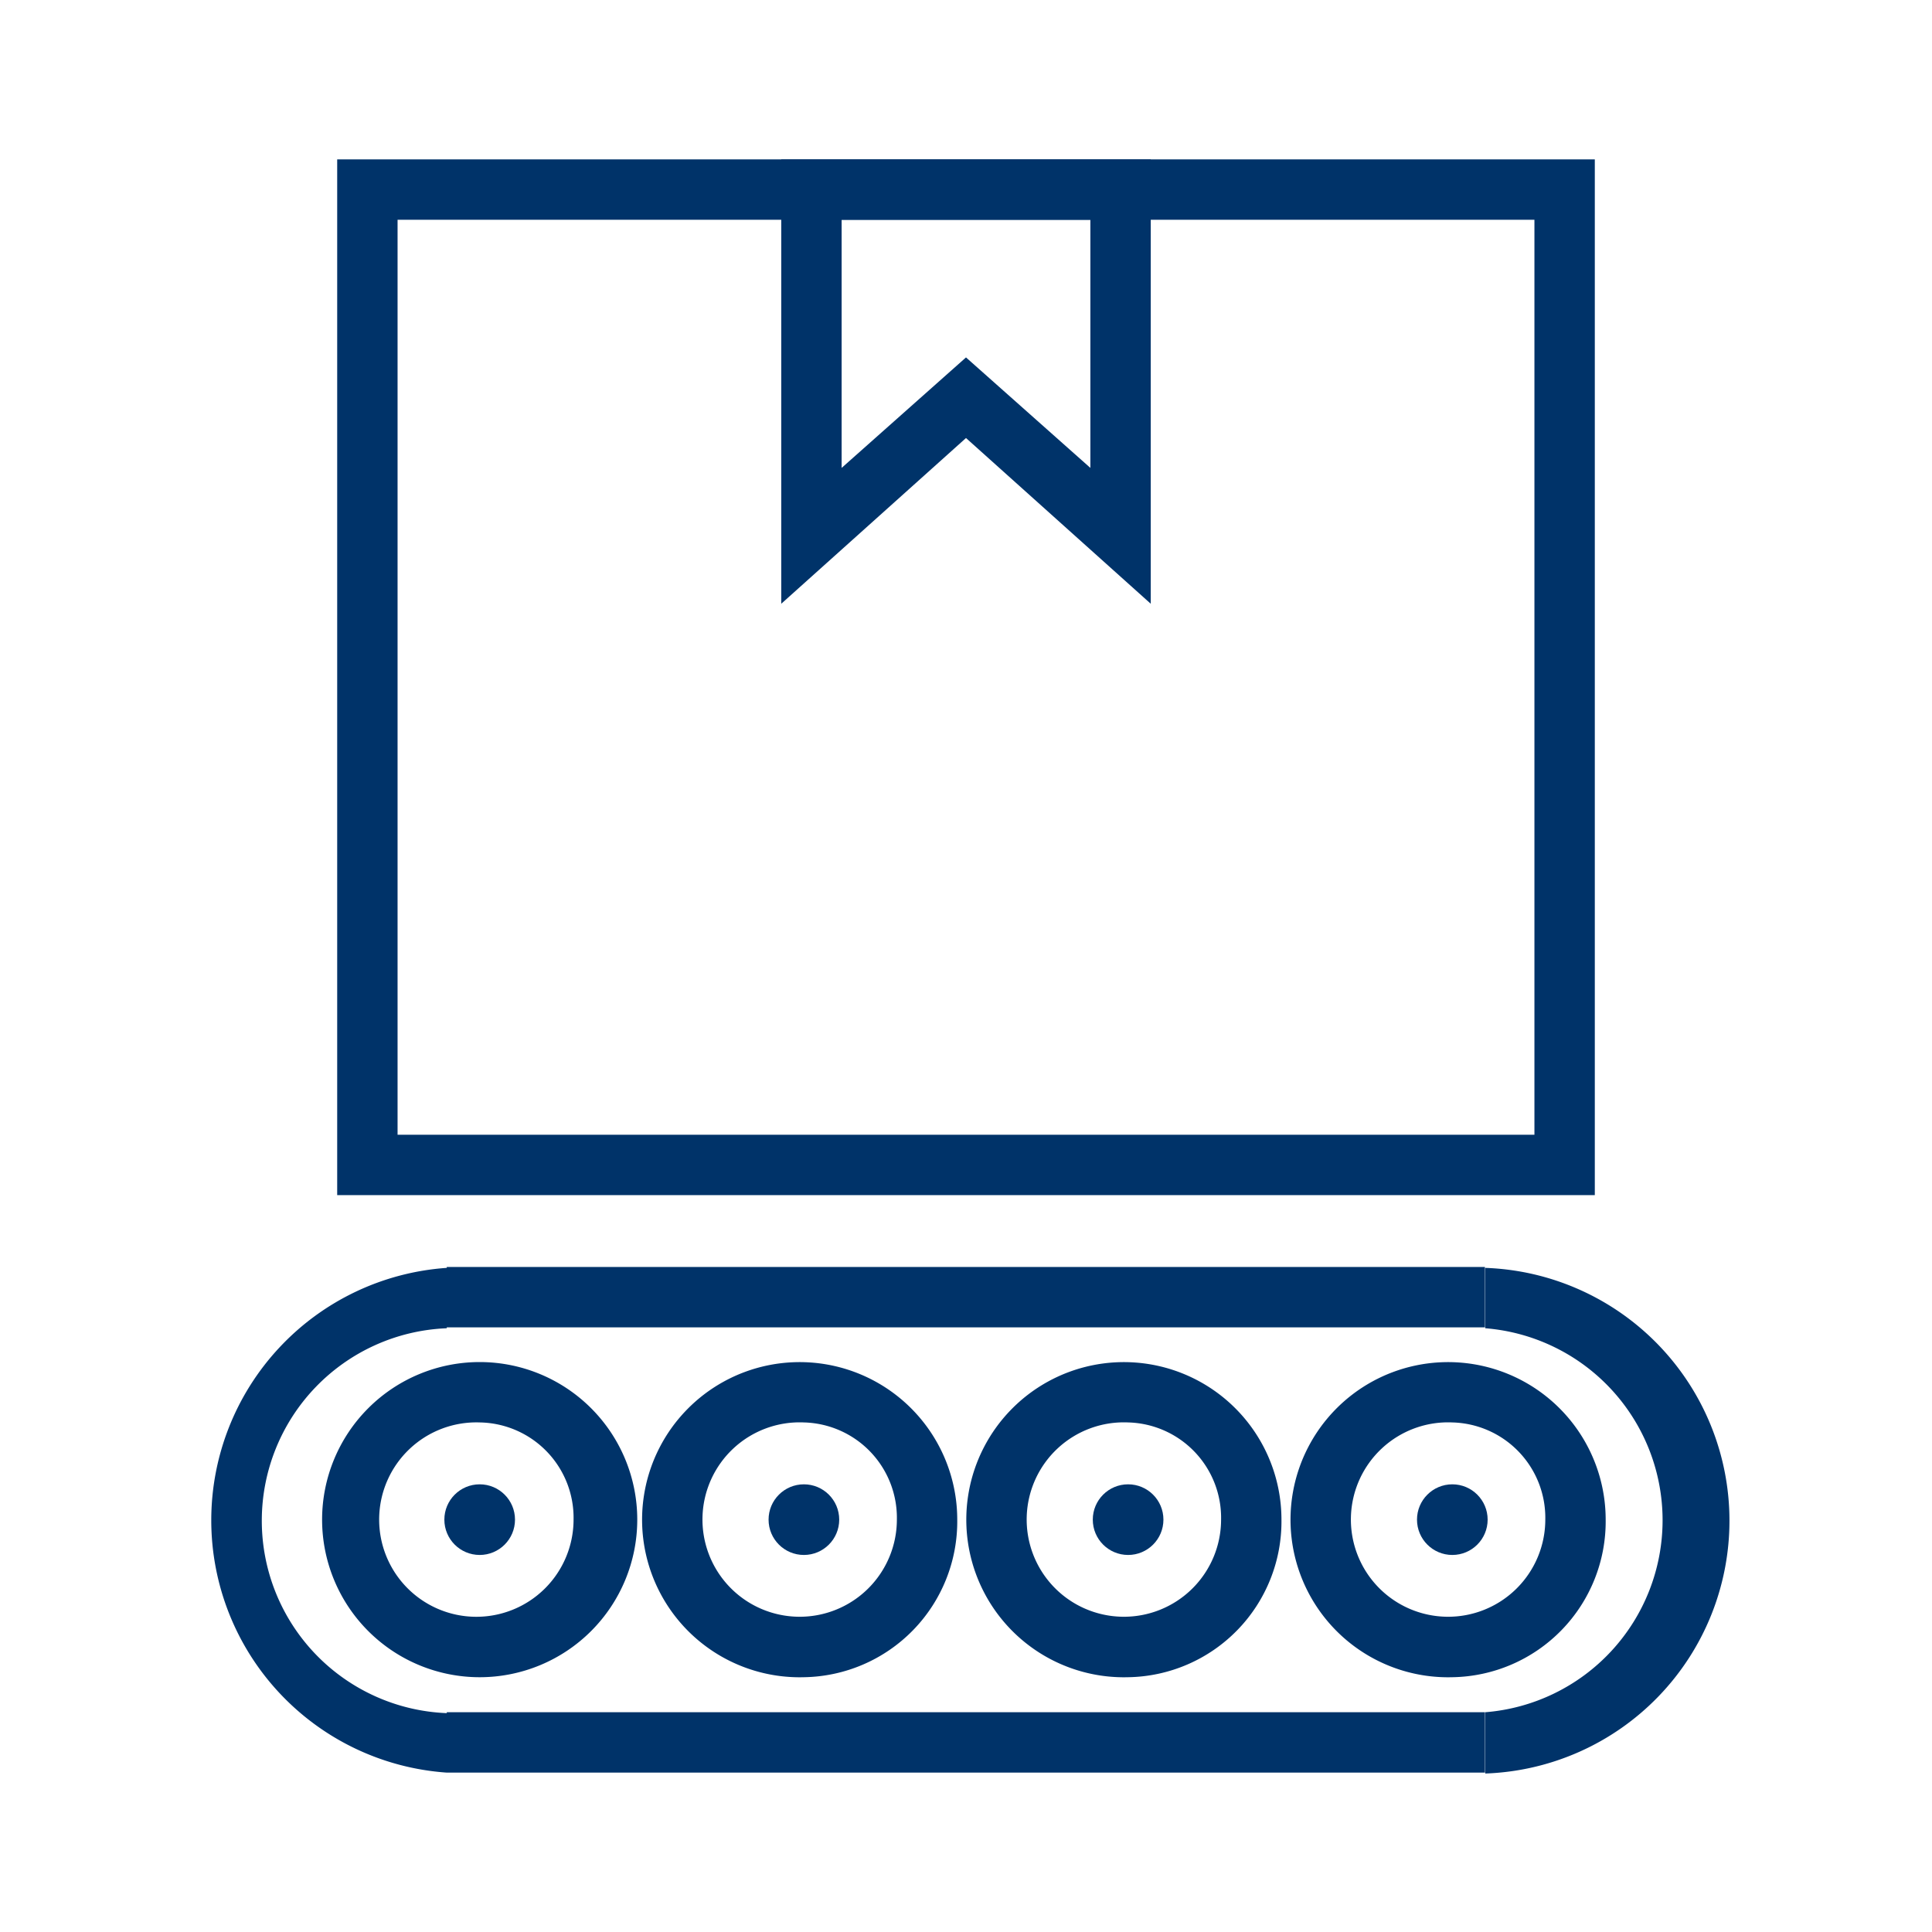 <?xml version="1.0" encoding="UTF-8"?>
<svg xmlns="http://www.w3.org/2000/svg" data-name="Layer 1" viewBox="0 0 64 64"><path fill="#003369" d="M14.8 56.72h34.39v2H14.8zM14.8 41.97h34.39v2H14.8zM14.8 58.72a8.38 8.38 0 0 1 0-16.72v2a6.38 6.38 0 0 0 0 12.75zM49.2 58.72v-2a6.38 6.38 0 0 0 0-12.72v-2a8.38 8.38 0 0 1 0 16.75z" style="fill: #003369;"/><path fill="#003369" d="M15.89 55.56a5.22 5.22 0 0 1 0-10.44 5.22 5.22 0 0 1 0 10.44zm0-8.44A3.22 3.22 0 1 0 19 50.34a3.16 3.16 0 0 0-3.11-3.22z" style="fill: #003369;"/><circle cx="15.89" cy="50.34" r="1.17" fill="#003369" style="fill: #003369;"/><path fill="#003369" d="M37.37 55.56a5.22 5.22 0 1 1 5.08-5.22 5.16 5.16 0 0 1-5.08 5.22zm0-8.44a3.22 3.22 0 1 0 3.08 3.22 3.16 3.16 0 0 0-3.08-3.22z" style="fill: #003369;"/><circle cx="37.37" cy="50.34" r="1.17" fill="#003369" style="fill: #003369;"/><path fill="#003369" d="M26.63 55.56a5.22 5.22 0 1 1 5.08-5.22 5.16 5.16 0 0 1-5.08 5.22zm0-8.44a3.22 3.22 0 1 0 3.08 3.22 3.16 3.16 0 0 0-3.08-3.22z" style="fill: #003369;"/><circle cx="26.63" cy="50.34" r="1.17" fill="#003369" style="fill: #003369;"/><path fill="#003369" d="M48.11 55.56a5.22 5.22 0 1 1 5.08-5.22 5.16 5.16 0 0 1-5.08 5.22zm0-8.44a3.22 3.22 0 1 0 3.08 3.22 3.16 3.16 0 0 0-3.08-3.22z" style="fill: #003369;"/><circle cx="48.11" cy="50.34" r="1.17" fill="#003369" style="fill: #003369;"/><path fill="#003369" d="M52.83 39.59H11.17V5.28h41.66zm-39.66-2h37.66V7.28H13.17z" style="fill: #003369;"/><path fill="#003369" d="M25.88 20V5.28h12.24V20L32 14.51zM32 11.84l4.12 3.66V7.28h-8.24v8.22z" style="fill: #003369;"/></svg>
